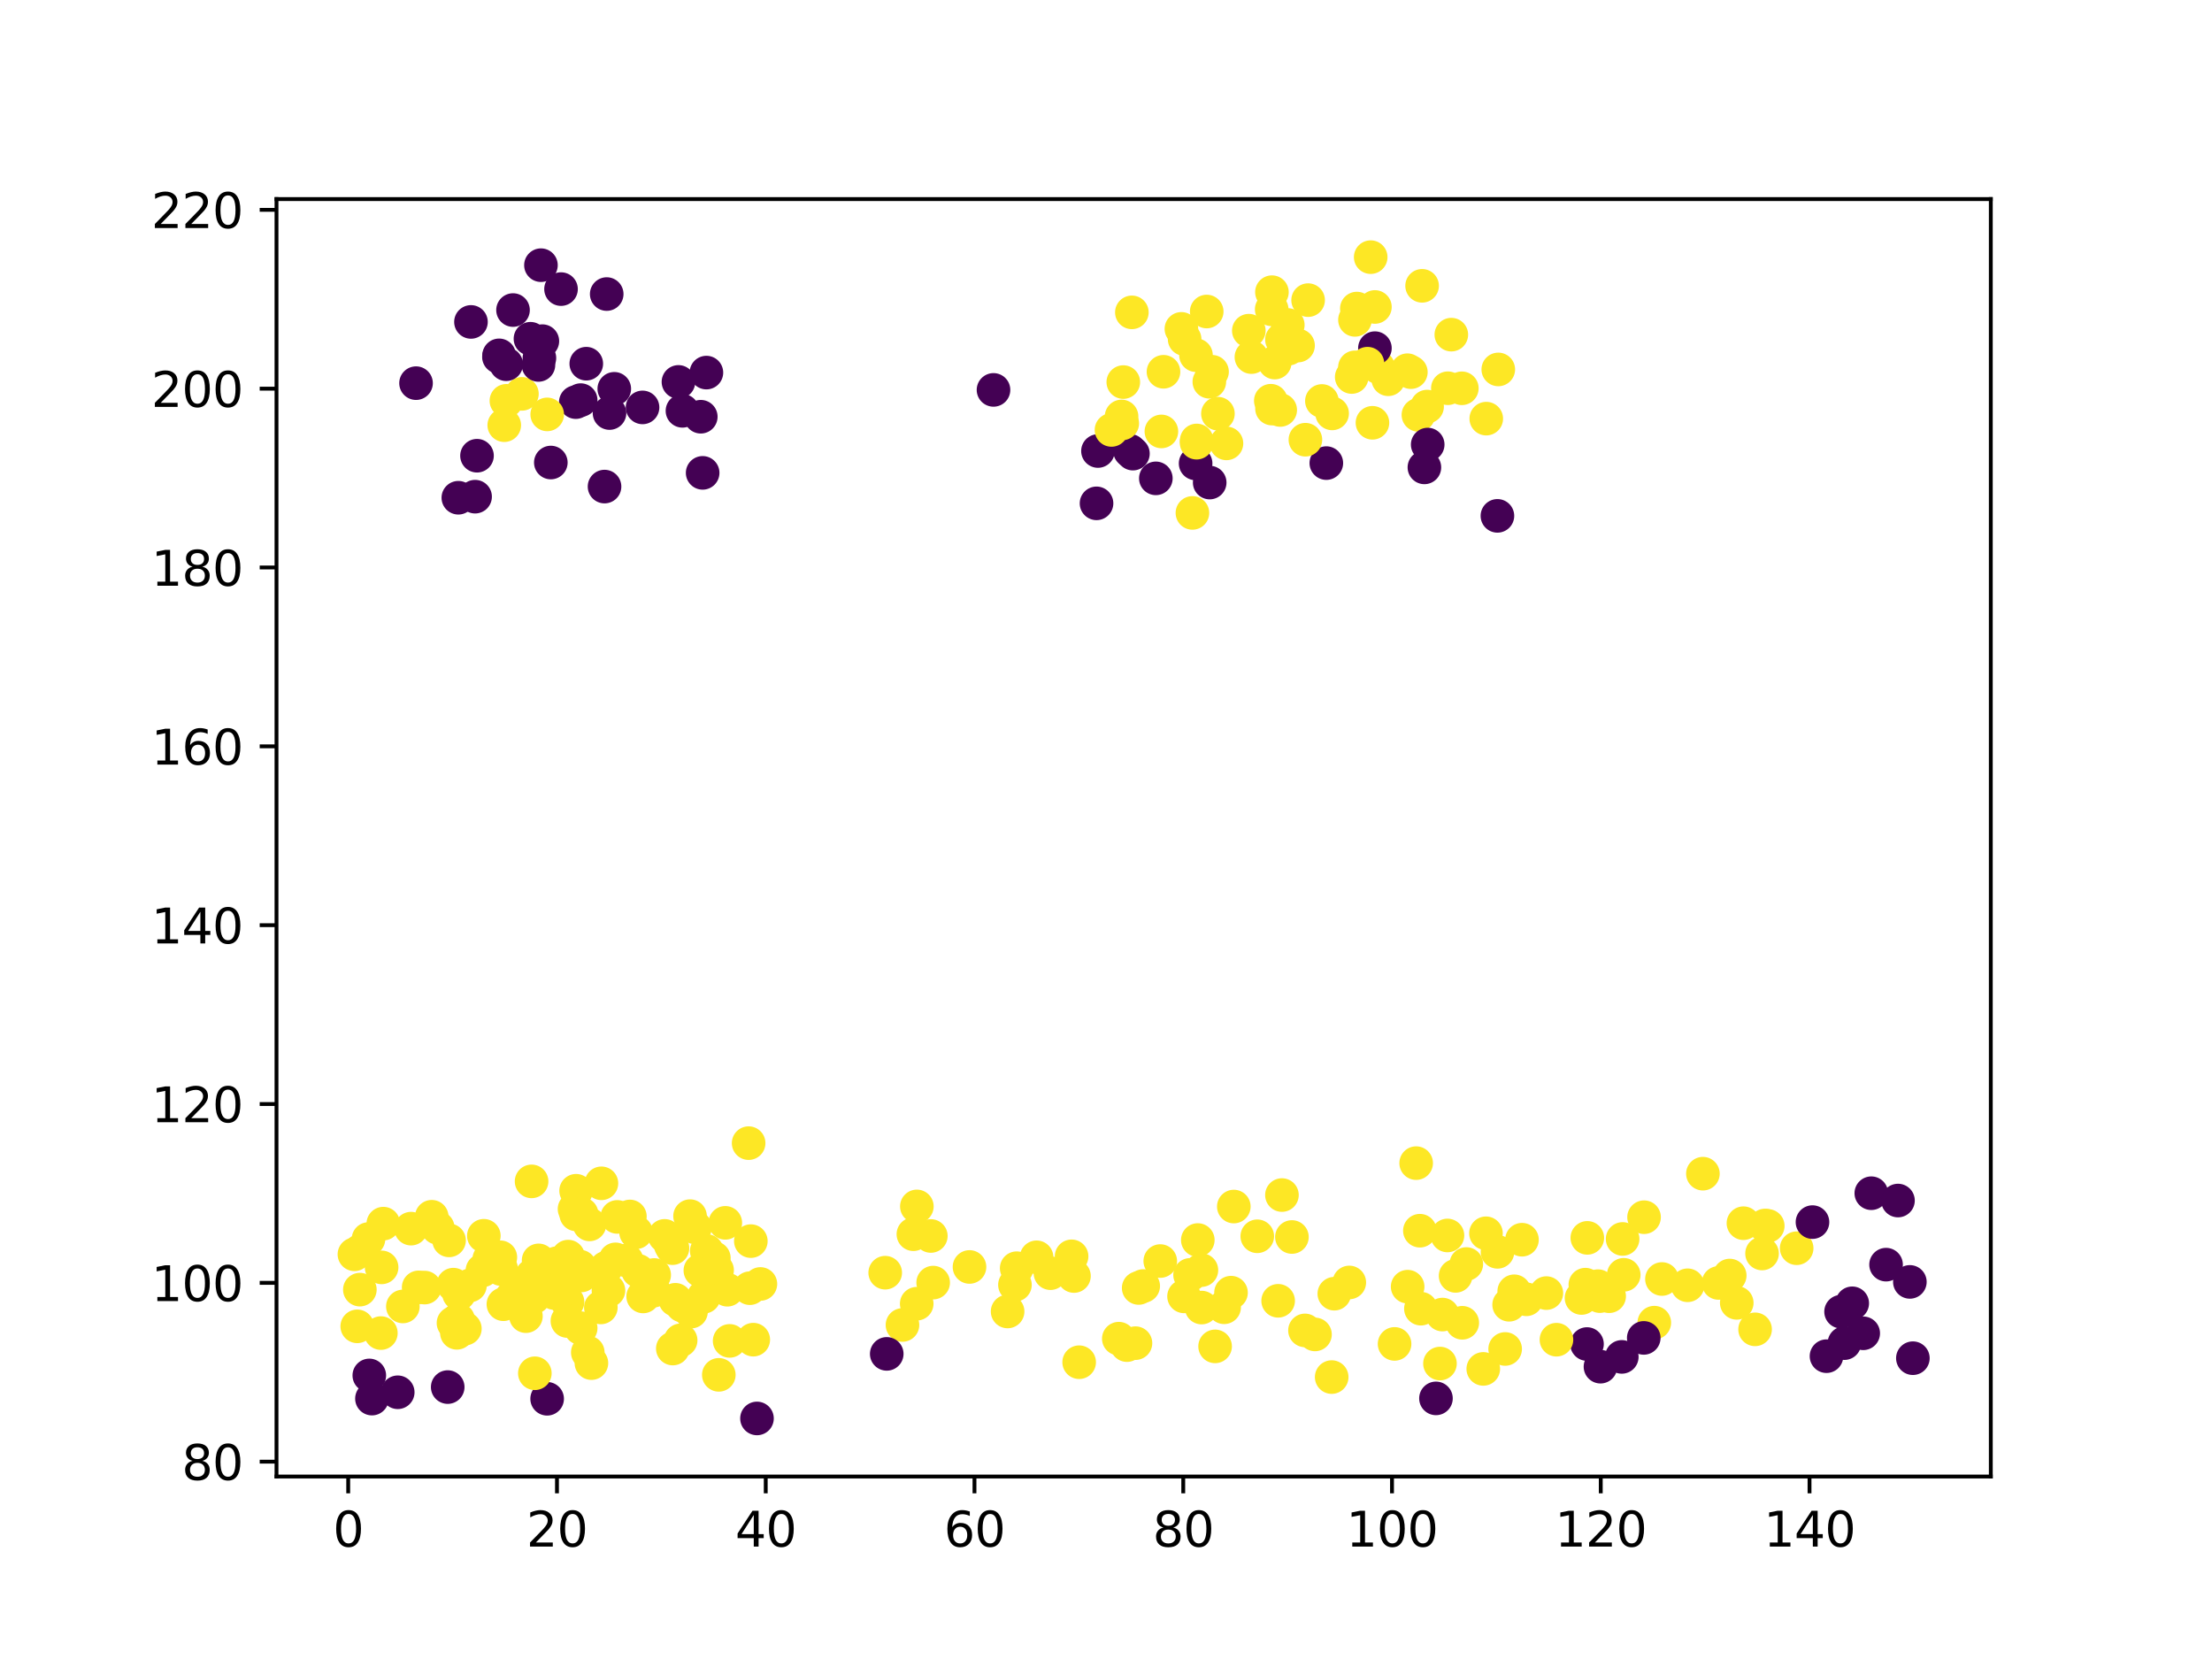 <?xml version="1.0" encoding="utf-8" standalone="no"?>
<!DOCTYPE svg PUBLIC "-//W3C//DTD SVG 1.1//EN"
  "http://www.w3.org/Graphics/SVG/1.1/DTD/svg11.dtd">
<svg xmlns:xlink="http://www.w3.org/1999/xlink" width="460.8pt" height="345.6pt" viewBox="0 0 460.8 345.6" xmlns="http://www.w3.org/2000/svg" version="1.1">
 <defs>
  <style type="text/css">*{stroke-linejoin: round; stroke-linecap: butt}</style>
 </defs>
 <g id="figure_1">
  <g id="patch_1">
   <path d="M 0 345.6 
L 460.8 345.6 
L 460.8 0 
L 0 0 
z
" style="fill: #ffffff"/>
  </g>
  <g id="axes_1">
   <g id="patch_2">
    <path d="M 57.6 307.584 
L 414.72 307.584 
L 414.72 41.472 
L 57.6 41.472 
z
" style="fill: #ffffff"/>
   </g>
   <g id="PathCollection_1">
    <defs>
     <path id="C0_0_dcd0df7d0a" d="M 0 3 
C 0.796 3 1.559 2.684 2.121 2.121 
C 2.684 1.559 3 0.796 3 -0 
C 3 -0.796 2.684 -1.559 2.121 -2.121 
C 1.559 -2.684 0.796 -3 0 -3 
C -0.796 -3 -1.559 -2.684 -2.121 -2.121 
C -2.684 -1.559 -3 -0.796 -3 0 
C -3 0.796 -2.684 1.559 -2.121 2.121 
C -1.559 2.684 -0.796 3 0 3 
z
"/>
    </defs>
    <g clip-path="url(#p29df5c804d)">
     <use xlink:href="#C0_0_dcd0df7d0a" x="114.747" y="96.353" style="fill: #440154; stroke: #440154"/>
    </g>
    <g clip-path="url(#p29df5c804d)">
     <use xlink:href="#C0_0_dcd0df7d0a" x="309.616" y="87.209" style="fill: #fde725; stroke: #fde725"/>
    </g>
    <g clip-path="url(#p29df5c804d)">
     <use xlink:href="#C0_0_dcd0df7d0a" x="116.872" y="60.225" style="fill: #440154; stroke: #440154"/>
    </g>
    <g clip-path="url(#p29df5c804d)">
     <use xlink:href="#C0_0_dcd0df7d0a" x="108.727" y="82.048" style="fill: #fde725; stroke: #fde725"/>
    </g>
    <g clip-path="url(#p29df5c804d)">
     <use xlink:href="#C0_0_dcd0df7d0a" x="99.369" y="94.935" style="fill: #440154; stroke: #440154"/>
    </g>
    <g clip-path="url(#p29df5c804d)">
     <use xlink:href="#C0_0_dcd0df7d0a" x="282.263" y="66.634" style="fill: #fde725; stroke: #fde725"/>
    </g>
    <g clip-path="url(#p29df5c804d)">
     <use xlink:href="#C0_0_dcd0df7d0a" x="236.008" y="94.498" style="fill: #440154; stroke: #440154"/>
    </g>
    <g clip-path="url(#p29df5c804d)">
     <use xlink:href="#C0_0_dcd0df7d0a" x="249.144" y="73.99" style="fill: #fde725; stroke: #fde725"/>
    </g>
    <g clip-path="url(#p29df5c804d)">
     <use xlink:href="#C0_0_dcd0df7d0a" x="228.428" y="104.856" style="fill: #440154; stroke: #440154"/>
    </g>
    <g clip-path="url(#p29df5c804d)">
     <use xlink:href="#C0_0_dcd0df7d0a" x="264.968" y="60.865" style="fill: #fde725; stroke: #fde725"/>
    </g>
    <g clip-path="url(#p29df5c804d)">
     <use xlink:href="#C0_0_dcd0df7d0a" x="296.729" y="97.366" style="fill: #440154; stroke: #440154"/>
    </g>
    <g clip-path="url(#p29df5c804d)">
     <use xlink:href="#C0_0_dcd0df7d0a" x="103.94" y="74.359" style="fill: #440154; stroke: #440154"/>
    </g>
    <g clip-path="url(#p29df5c804d)">
     <use xlink:href="#C0_0_dcd0df7d0a" x="233.643" y="86.754" style="fill: #fde725; stroke: #fde725"/>
    </g>
    <g clip-path="url(#p29df5c804d)">
     <use xlink:href="#C0_0_dcd0df7d0a" x="252.001" y="100.525" style="fill: #440154; stroke: #440154"/>
    </g>
    <g clip-path="url(#p29df5c804d)">
     <use xlink:href="#C0_0_dcd0df7d0a" x="282.249" y="76.528" style="fill: #fde725; stroke: #fde725"/>
    </g>
    <g clip-path="url(#p29df5c804d)">
     <use xlink:href="#C0_0_dcd0df7d0a" x="293.191" y="77.121" style="fill: #fde725; stroke: #fde725"/>
    </g>
    <g clip-path="url(#p29df5c804d)">
     <use xlink:href="#C0_0_dcd0df7d0a" x="260.151" y="68.887" style="fill: #fde725; stroke: #fde725"/>
    </g>
    <g clip-path="url(#p29df5c804d)">
     <use xlink:href="#C0_0_dcd0df7d0a" x="235.393" y="93.924" style="fill: #440154; stroke: #440154"/>
    </g>
    <g clip-path="url(#p29df5c804d)">
     <use xlink:href="#C0_0_dcd0df7d0a" x="105.452" y="75.871" style="fill: #440154; stroke: #440154"/>
    </g>
    <g clip-path="url(#p29df5c804d)">
     <use xlink:href="#C0_0_dcd0df7d0a" x="282.655" y="64.279" style="fill: #fde725; stroke: #fde725"/>
    </g>
    <g clip-path="url(#p29df5c804d)">
     <use xlink:href="#C0_0_dcd0df7d0a" x="277.509" y="86.12" style="fill: #fde725; stroke: #fde725"/>
    </g>
    <g clip-path="url(#p29df5c804d)">
     <use xlink:href="#C0_0_dcd0df7d0a" x="264.981" y="85.112" style="fill: #fde725; stroke: #fde725"/>
    </g>
    <g clip-path="url(#p29df5c804d)">
     <use xlink:href="#C0_0_dcd0df7d0a" x="295.481" y="86.427" style="fill: #fde725; stroke: #fde725"/>
    </g>
    <g clip-path="url(#p29df5c804d)">
     <use xlink:href="#C0_0_dcd0df7d0a" x="297.292" y="84.699" style="fill: #fde725; stroke: #fde725"/>
    </g>
    <g clip-path="url(#p29df5c804d)">
     <use xlink:href="#C0_0_dcd0df7d0a" x="246.108" y="68.509" style="fill: #fde725; stroke: #fde725"/>
    </g>
    <g clip-path="url(#p29df5c804d)">
     <use xlink:href="#C0_0_dcd0df7d0a" x="311.94" y="107.463" style="fill: #440154; stroke: #440154"/>
    </g>
    <g clip-path="url(#p29df5c804d)">
     <use xlink:href="#C0_0_dcd0df7d0a" x="105.046" y="88.573" style="fill: #fde725; stroke: #fde725"/>
    </g>
    <g clip-path="url(#p29df5c804d)">
     <use xlink:href="#C0_0_dcd0df7d0a" x="112.168" y="76.023" style="fill: #440154; stroke: #440154"/>
    </g>
    <g clip-path="url(#p29df5c804d)">
     <use xlink:href="#C0_0_dcd0df7d0a" x="266.693" y="85.404" style="fill: #fde725; stroke: #fde725"/>
    </g>
    <g clip-path="url(#p29df5c804d)">
     <use xlink:href="#C0_0_dcd0df7d0a" x="285.541" y="53.568" style="fill: #fde725; stroke: #fde725"/>
    </g>
    <g clip-path="url(#p29df5c804d)">
     <use xlink:href="#C0_0_dcd0df7d0a" x="264.917" y="64.444" style="fill: #fde725; stroke: #fde725"/>
    </g>
    <g clip-path="url(#p29df5c804d)">
     <use xlink:href="#C0_0_dcd0df7d0a" x="126.974" y="86.043" style="fill: #440154; stroke: #440154"/>
    </g>
    <g clip-path="url(#p29df5c804d)">
     <use xlink:href="#C0_0_dcd0df7d0a" x="147.158" y="77.618" style="fill: #440154; stroke: #440154"/>
    </g>
    <g clip-path="url(#p29df5c804d)">
     <use xlink:href="#C0_0_dcd0df7d0a" x="235.789" y="65.071" style="fill: #fde725; stroke: #fde725"/>
    </g>
    <g clip-path="url(#p29df5c804d)">
     <use xlink:href="#C0_0_dcd0df7d0a" x="119.952" y="83.768" style="fill: #440154; stroke: #440154"/>
    </g>
    <g clip-path="url(#p29df5c804d)">
     <use xlink:href="#C0_0_dcd0df7d0a" x="110.505" y="70.568" style="fill: #440154; stroke: #440154"/>
    </g>
    <g clip-path="url(#p29df5c804d)">
     <use xlink:href="#C0_0_dcd0df7d0a" x="142.169" y="85.584" style="fill: #440154; stroke: #440154"/>
    </g>
    <g clip-path="url(#p29df5c804d)">
     <use xlink:href="#C0_0_dcd0df7d0a" x="251.381" y="64.895" style="fill: #fde725; stroke: #fde725"/>
    </g>
    <g clip-path="url(#p29df5c804d)">
     <use xlink:href="#C0_0_dcd0df7d0a" x="253.715" y="86.179" style="fill: #fde725; stroke: #fde725"/>
    </g>
    <g clip-path="url(#p29df5c804d)">
     <use xlink:href="#C0_0_dcd0df7d0a" x="276.299" y="96.473" style="fill: #440154; stroke: #440154"/>
    </g>
    <g clip-path="url(#p29df5c804d)">
     <use xlink:href="#C0_0_dcd0df7d0a" x="112.689" y="55.242" style="fill: #440154; stroke: #440154"/>
    </g>
    <g clip-path="url(#p29df5c804d)">
     <use xlink:href="#C0_0_dcd0df7d0a" x="302.337" y="69.713" style="fill: #fde725; stroke: #fde725"/>
    </g>
    <g clip-path="url(#p29df5c804d)">
     <use xlink:href="#C0_0_dcd0df7d0a" x="255.495" y="92.367" style="fill: #fde725; stroke: #fde725"/>
    </g>
    <g clip-path="url(#p29df5c804d)">
     <use xlink:href="#C0_0_dcd0df7d0a" x="301.614" y="80.877" style="fill: #fde725; stroke: #fde725"/>
    </g>
    <g clip-path="url(#p29df5c804d)">
     <use xlink:href="#C0_0_dcd0df7d0a" x="264.732" y="83.48" style="fill: #fde725; stroke: #fde725"/>
    </g>
    <g clip-path="url(#p29df5c804d)">
     <use xlink:href="#C0_0_dcd0df7d0a" x="270.409" y="71.985" style="fill: #fde725; stroke: #fde725"/>
    </g>
    <g clip-path="url(#p29df5c804d)">
     <use xlink:href="#C0_0_dcd0df7d0a" x="98.972" y="103.466" style="fill: #440154; stroke: #440154"/>
    </g>
    <g clip-path="url(#p29df5c804d)">
     <use xlink:href="#C0_0_dcd0df7d0a" x="141.335" y="79.558" style="fill: #440154; stroke: #440154"/>
    </g>
    <g clip-path="url(#p29df5c804d)">
     <use xlink:href="#C0_0_dcd0df7d0a" x="86.669" y="79.819" style="fill: #440154; stroke: #440154"/>
    </g>
    <g clip-path="url(#p29df5c804d)">
     <use xlink:href="#C0_0_dcd0df7d0a" x="289.199" y="79.006" style="fill: #fde725; stroke: #fde725"/>
    </g>
    <g clip-path="url(#p29df5c804d)">
     <use xlink:href="#C0_0_dcd0df7d0a" x="103.975" y="74.025" style="fill: #440154; stroke: #440154"/>
    </g>
    <g clip-path="url(#p29df5c804d)">
     <use xlink:href="#C0_0_dcd0df7d0a" x="240.783" y="99.65" style="fill: #440154; stroke: #440154"/>
    </g>
    <g clip-path="url(#p29df5c804d)">
     <use xlink:href="#C0_0_dcd0df7d0a" x="265.553" y="75.527" style="fill: #fde725; stroke: #fde725"/>
    </g>
    <g clip-path="url(#p29df5c804d)">
     <use xlink:href="#C0_0_dcd0df7d0a" x="287.067" y="76.466" style="fill: #fde725; stroke: #fde725"/>
    </g>
    <g clip-path="url(#p29df5c804d)">
     <use xlink:href="#C0_0_dcd0df7d0a" x="286.42" y="72.529" style="fill: #440154; stroke: #440154"/>
    </g>
    <g clip-path="url(#p29df5c804d)">
     <use xlink:href="#C0_0_dcd0df7d0a" x="267.052" y="70.742" style="fill: #fde725; stroke: #fde725"/>
    </g>
    <g clip-path="url(#p29df5c804d)">
     <use xlink:href="#C0_0_dcd0df7d0a" x="260.694" y="74.387" style="fill: #fde725; stroke: #fde725"/>
    </g>
    <g clip-path="url(#p29df5c804d)">
     <use xlink:href="#C0_0_dcd0df7d0a" x="105.491" y="83.493" style="fill: #fde725; stroke: #fde725"/>
    </g>
    <g clip-path="url(#p29df5c804d)">
     <use xlink:href="#C0_0_dcd0df7d0a" x="145.985" y="86.813" style="fill: #440154; stroke: #440154"/>
    </g>
    <g clip-path="url(#p29df5c804d)">
     <use xlink:href="#C0_0_dcd0df7d0a" x="268.39" y="72.642" style="fill: #fde725; stroke: #fde725"/>
    </g>
    <g clip-path="url(#p29df5c804d)">
     <use xlink:href="#C0_0_dcd0df7d0a" x="206.966" y="81.224" style="fill: #440154; stroke: #440154"/>
    </g>
    <g clip-path="url(#p29df5c804d)">
     <use xlink:href="#C0_0_dcd0df7d0a" x="133.853" y="84.871" style="fill: #440154; stroke: #440154"/>
    </g>
    <g clip-path="url(#p29df5c804d)">
     <use xlink:href="#C0_0_dcd0df7d0a" x="312.12" y="76.959" style="fill: #fde725; stroke: #fde725"/>
    </g>
    <g clip-path="url(#p29df5c804d)">
     <use xlink:href="#C0_0_dcd0df7d0a" x="246.776" y="70.64" style="fill: #fde725; stroke: #fde725"/>
    </g>
    <g clip-path="url(#p29df5c804d)">
     <use xlink:href="#C0_0_dcd0df7d0a" x="233.788" y="88.207" style="fill: #fde725; stroke: #fde725"/>
    </g>
    <g clip-path="url(#p29df5c804d)">
     <use xlink:href="#C0_0_dcd0df7d0a" x="249.068" y="96.539" style="fill: #440154; stroke: #440154"/>
    </g>
    <g clip-path="url(#p29df5c804d)">
     <use xlink:href="#C0_0_dcd0df7d0a" x="249.269" y="92.221" style="fill: #fde725; stroke: #fde725"/>
    </g>
    <g clip-path="url(#p29df5c804d)">
     <use xlink:href="#C0_0_dcd0df7d0a" x="286.419" y="63.948" style="fill: #fde725; stroke: #fde725"/>
    </g>
    <g clip-path="url(#p29df5c804d)">
     <use xlink:href="#C0_0_dcd0df7d0a" x="127.966" y="80.996" style="fill: #440154; stroke: #440154"/>
    </g>
    <g clip-path="url(#p29df5c804d)">
     <use xlink:href="#C0_0_dcd0df7d0a" x="251.927" y="79.528" style="fill: #fde725; stroke: #fde725"/>
    </g>
    <g clip-path="url(#p29df5c804d)">
     <use xlink:href="#C0_0_dcd0df7d0a" x="284.871" y="75.761" style="fill: #fde725; stroke: #fde725"/>
    </g>
    <g clip-path="url(#p29df5c804d)">
     <use xlink:href="#C0_0_dcd0df7d0a" x="275.376" y="83.531" style="fill: #fde725; stroke: #fde725"/>
    </g>
    <g clip-path="url(#p29df5c804d)">
     <use xlink:href="#C0_0_dcd0df7d0a" x="241.94" y="89.876" style="fill: #fde725; stroke: #fde725"/>
    </g>
    <g clip-path="url(#p29df5c804d)">
     <use xlink:href="#C0_0_dcd0df7d0a" x="98.111" y="67.064" style="fill: #440154; stroke: #440154"/>
    </g>
    <g clip-path="url(#p29df5c804d)">
     <use xlink:href="#C0_0_dcd0df7d0a" x="120.964" y="83.351" style="fill: #440154; stroke: #440154"/>
    </g>
    <g clip-path="url(#p29df5c804d)">
     <use xlink:href="#C0_0_dcd0df7d0a" x="285.909" y="88.076" style="fill: #fde725; stroke: #fde725"/>
    </g>
    <g clip-path="url(#p29df5c804d)">
     <use xlink:href="#C0_0_dcd0df7d0a" x="126.389" y="61.258" style="fill: #440154; stroke: #440154"/>
    </g>
    <g clip-path="url(#p29df5c804d)">
     <use xlink:href="#C0_0_dcd0df7d0a" x="106.872" y="64.589" style="fill: #440154; stroke: #440154"/>
    </g>
    <g clip-path="url(#p29df5c804d)">
     <use xlink:href="#C0_0_dcd0df7d0a" x="113.995" y="86.326" style="fill: #fde725; stroke: #fde725"/>
    </g>
    <g clip-path="url(#p29df5c804d)">
     <use xlink:href="#C0_0_dcd0df7d0a" x="296.25" y="59.54" style="fill: #fde725; stroke: #fde725"/>
    </g>
    <g clip-path="url(#p29df5c804d)">
     <use xlink:href="#C0_0_dcd0df7d0a" x="112.984" y="71.067" style="fill: #440154; stroke: #440154"/>
    </g>
    <g clip-path="url(#p29df5c804d)">
     <use xlink:href="#C0_0_dcd0df7d0a" x="95.481" y="103.69" style="fill: #440154; stroke: #440154"/>
    </g>
    <g clip-path="url(#p29df5c804d)">
     <use xlink:href="#C0_0_dcd0df7d0a" x="146.375" y="98.506" style="fill: #440154; stroke: #440154"/>
    </g>
    <g clip-path="url(#p29df5c804d)">
     <use xlink:href="#C0_0_dcd0df7d0a" x="249.295" y="91.758" style="fill: #fde725; stroke: #fde725"/>
    </g>
    <g clip-path="url(#p29df5c804d)">
     <use xlink:href="#C0_0_dcd0df7d0a" x="125.936" y="101.363" style="fill: #440154; stroke: #440154"/>
    </g>
    <g clip-path="url(#p29df5c804d)">
     <use xlink:href="#C0_0_dcd0df7d0a" x="272.503" y="62.522" style="fill: #fde725; stroke: #fde725"/>
    </g>
    <g clip-path="url(#p29df5c804d)">
     <use xlink:href="#C0_0_dcd0df7d0a" x="228.727" y="93.953" style="fill: #440154; stroke: #440154"/>
    </g>
    <g clip-path="url(#p29df5c804d)">
     <use xlink:href="#C0_0_dcd0df7d0a" x="242.375" y="77.446" style="fill: #fde725; stroke: #fde725"/>
    </g>
    <g clip-path="url(#p29df5c804d)">
     <use xlink:href="#C0_0_dcd0df7d0a" x="304.526" y="80.888" style="fill: #fde725; stroke: #fde725"/>
    </g>
    <g clip-path="url(#p29df5c804d)">
     <use xlink:href="#C0_0_dcd0df7d0a" x="122.135" y="75.764" style="fill: #440154; stroke: #440154"/>
    </g>
    <g clip-path="url(#p29df5c804d)">
     <use xlink:href="#C0_0_dcd0df7d0a" x="297.417" y="92.61" style="fill: #440154; stroke: #440154"/>
    </g>
    <g clip-path="url(#p29df5c804d)">
     <use xlink:href="#C0_0_dcd0df7d0a" x="231.543" y="89.565" style="fill: #fde725; stroke: #fde725"/>
    </g>
    <g clip-path="url(#p29df5c804d)">
     <use xlink:href="#C0_0_dcd0df7d0a" x="234.004" y="79.594" style="fill: #fde725; stroke: #fde725"/>
    </g>
    <g clip-path="url(#p29df5c804d)">
     <use xlink:href="#C0_0_dcd0df7d0a" x="268.271" y="67.699" style="fill: #fde725; stroke: #fde725"/>
    </g>
    <g clip-path="url(#p29df5c804d)">
     <use xlink:href="#C0_0_dcd0df7d0a" x="252.492" y="77.443" style="fill: #fde725; stroke: #fde725"/>
    </g>
    <g clip-path="url(#p29df5c804d)">
     <use xlink:href="#C0_0_dcd0df7d0a" x="293.908" y="77.524" style="fill: #fde725; stroke: #fde725"/>
    </g>
    <g clip-path="url(#p29df5c804d)">
     <use xlink:href="#C0_0_dcd0df7d0a" x="248.404" y="106.851" style="fill: #fde725; stroke: #fde725"/>
    </g>
    <g clip-path="url(#p29df5c804d)">
     <use xlink:href="#C0_0_dcd0df7d0a" x="281.588" y="78.537" style="fill: #fde725; stroke: #fde725"/>
    </g>
    <g clip-path="url(#p29df5c804d)">
     <use xlink:href="#C0_0_dcd0df7d0a" x="112.37" y="74.583" style="fill: #440154; stroke: #440154"/>
    </g>
    <g clip-path="url(#p29df5c804d)">
     <use xlink:href="#C0_0_dcd0df7d0a" x="271.939" y="91.599" style="fill: #fde725; stroke: #fde725"/>
    </g>
    <g clip-path="url(#p29df5c804d)">
     <use xlink:href="#C0_0_dcd0df7d0a" x="330.601" y="279.987" style="fill: #440154; stroke: #440154"/>
    </g>
    <g clip-path="url(#p29df5c804d)">
     <use xlink:href="#C0_0_dcd0df7d0a" x="315.441" y="268.997" style="fill: #fde725; stroke: #fde725"/>
    </g>
    <g clip-path="url(#p29df5c804d)">
     <use xlink:href="#C0_0_dcd0df7d0a" x="190.968" y="271.591" style="fill: #fde725; stroke: #fde725"/>
    </g>
    <g clip-path="url(#p29df5c804d)">
     <use xlink:href="#C0_0_dcd0df7d0a" x="184.405" y="265.125" style="fill: #fde725; stroke: #fde725"/>
    </g>
    <g clip-path="url(#p29df5c804d)">
     <use xlink:href="#C0_0_dcd0df7d0a" x="337.848" y="282.666" style="fill: #440154; stroke: #440154"/>
    </g>
    <g clip-path="url(#p29df5c804d)">
     <use xlink:href="#C0_0_dcd0df7d0a" x="269.13" y="257.689" style="fill: #fde725; stroke: #fde725"/>
    </g>
    <g clip-path="url(#p29df5c804d)">
     <use xlink:href="#C0_0_dcd0df7d0a" x="324.237" y="279.085" style="fill: #fde725; stroke: #fde725"/>
    </g>
    <g clip-path="url(#p29df5c804d)">
     <use xlink:href="#C0_0_dcd0df7d0a" x="209.903" y="273.205" style="fill: #fde725; stroke: #fde725"/>
    </g>
    <g clip-path="url(#p29df5c804d)">
     <use xlink:href="#C0_0_dcd0df7d0a" x="380.493" y="282.518" style="fill: #440154; stroke: #440154"/>
    </g>
    <g clip-path="url(#p29df5c804d)">
     <use xlink:href="#C0_0_dcd0df7d0a" x="190.998" y="251.317" style="fill: #fde725; stroke: #fde725"/>
    </g>
    <g clip-path="url(#p29df5c804d)">
     <use xlink:href="#C0_0_dcd0df7d0a" x="361.796" y="271.409" style="fill: #fde725; stroke: #fde725"/>
    </g>
    <g clip-path="url(#p29df5c804d)">
     <use xlink:href="#C0_0_dcd0df7d0a" x="223.729" y="265.819" style="fill: #fde725; stroke: #fde725"/>
    </g>
    <g clip-path="url(#p29df5c804d)">
     <use xlink:href="#C0_0_dcd0df7d0a" x="277.964" y="269.5" style="fill: #fde725; stroke: #fde725"/>
    </g>
    <g clip-path="url(#p29df5c804d)">
     <use xlink:href="#C0_0_dcd0df7d0a" x="338.252" y="265.567" style="fill: #fde725; stroke: #fde725"/>
    </g>
    <g clip-path="url(#p29df5c804d)">
     <use xlink:href="#C0_0_dcd0df7d0a" x="329.458" y="270.395" style="fill: #fde725; stroke: #fde725"/>
    </g>
    <g clip-path="url(#p29df5c804d)">
     <use xlink:href="#C0_0_dcd0df7d0a" x="317.972" y="270.667" style="fill: #fde725; stroke: #fde725"/>
    </g>
    <g clip-path="url(#p29df5c804d)">
     <use xlink:href="#C0_0_dcd0df7d0a" x="308.993" y="285.166" style="fill: #fde725; stroke: #fde725"/>
    </g>
    <g clip-path="url(#p29df5c804d)">
     <use xlink:href="#C0_0_dcd0df7d0a" x="250.316" y="272.388" style="fill: #fde725; stroke: #fde725"/>
    </g>
    <g clip-path="url(#p29df5c804d)">
     <use xlink:href="#C0_0_dcd0df7d0a" x="314.379" y="271.806" style="fill: #fde725; stroke: #fde725"/>
    </g>
    <g clip-path="url(#p29df5c804d)">
     <use xlink:href="#C0_0_dcd0df7d0a" x="365.617" y="276.925" style="fill: #fde725; stroke: #fde725"/>
    </g>
    <g clip-path="url(#p29df5c804d)">
     <use xlink:href="#C0_0_dcd0df7d0a" x="255.009" y="272.329" style="fill: #fde725; stroke: #fde725"/>
    </g>
    <g clip-path="url(#p29df5c804d)">
     <use xlink:href="#C0_0_dcd0df7d0a" x="295.787" y="256.378" style="fill: #fde725; stroke: #fde725"/>
    </g>
    <g clip-path="url(#p29df5c804d)">
     <use xlink:href="#C0_0_dcd0df7d0a" x="253.128" y="280.474" style="fill: #fde725; stroke: #fde725"/>
    </g>
    <g clip-path="url(#p29df5c804d)">
     <use xlink:href="#C0_0_dcd0df7d0a" x="224.809" y="283.774" style="fill: #fde725; stroke: #fde725"/>
    </g>
    <g clip-path="url(#p29df5c804d)">
     <use xlink:href="#C0_0_dcd0df7d0a" x="398.487" y="282.937" style="fill: #440154; stroke: #440154"/>
    </g>
    <g clip-path="url(#p29df5c804d)">
     <use xlink:href="#C0_0_dcd0df7d0a" x="211.795" y="264.19" style="fill: #fde725; stroke: #fde725"/>
    </g>
    <g clip-path="url(#p29df5c804d)">
     <use xlink:href="#C0_0_dcd0df7d0a" x="299.138" y="291.309" style="fill: #440154; stroke: #440154"/>
    </g>
    <g clip-path="url(#p29df5c804d)">
     <use xlink:href="#C0_0_dcd0df7d0a" x="305.459" y="263.318" style="fill: #fde725; stroke: #fde725"/>
    </g>
    <g clip-path="url(#p29df5c804d)">
     <use xlink:href="#C0_0_dcd0df7d0a" x="234.766" y="280.213" style="fill: #fde725; stroke: #fde725"/>
    </g>
    <g clip-path="url(#p29df5c804d)">
     <use xlink:href="#C0_0_dcd0df7d0a" x="271.852" y="277.148" style="fill: #fde725; stroke: #fde725"/>
    </g>
    <g clip-path="url(#p29df5c804d)">
     <use xlink:href="#C0_0_dcd0df7d0a" x="311.956" y="260.78" style="fill: #fde725; stroke: #fde725"/>
    </g>
    <g clip-path="url(#p29df5c804d)">
     <use xlink:href="#C0_0_dcd0df7d0a" x="397.86" y="267.044" style="fill: #440154; stroke: #440154"/>
    </g>
    <g clip-path="url(#p29df5c804d)">
     <use xlink:href="#C0_0_dcd0df7d0a" x="241.703" y="262.699" style="fill: #fde725; stroke: #fde725"/>
    </g>
    <g clip-path="url(#p29df5c804d)">
     <use xlink:href="#C0_0_dcd0df7d0a" x="247.913" y="265.582" style="fill: #fde725; stroke: #fde725"/>
    </g>
    <g clip-path="url(#p29df5c804d)">
     <use xlink:href="#C0_0_dcd0df7d0a" x="211.432" y="267.656" style="fill: #fde725; stroke: #fde725"/>
    </g>
    <g clip-path="url(#p29df5c804d)">
     <use xlink:href="#C0_0_dcd0df7d0a" x="238.153" y="267.905" style="fill: #fde725; stroke: #fde725"/>
    </g>
    <g clip-path="url(#p29df5c804d)">
     <use xlink:href="#C0_0_dcd0df7d0a" x="309.555" y="256.913" style="fill: #fde725; stroke: #fde725"/>
    </g>
    <g clip-path="url(#p29df5c804d)">
     <use xlink:href="#C0_0_dcd0df7d0a" x="384.224" y="279.8" style="fill: #440154; stroke: #440154"/>
    </g>
    <g clip-path="url(#p29df5c804d)">
     <use xlink:href="#C0_0_dcd0df7d0a" x="360.332" y="265.718" style="fill: #fde725; stroke: #fde725"/>
    </g>
    <g clip-path="url(#p29df5c804d)">
     <use xlink:href="#C0_0_dcd0df7d0a" x="304.617" y="275.559" style="fill: #fde725; stroke: #fde725"/>
    </g>
    <g clip-path="url(#p29df5c804d)">
     <use xlink:href="#C0_0_dcd0df7d0a" x="215.941" y="261.916" style="fill: #fde725; stroke: #fde725"/>
    </g>
    <g clip-path="url(#p29df5c804d)">
     <use xlink:href="#C0_0_dcd0df7d0a" x="188.002" y="276.016" style="fill: #fde725; stroke: #fde725"/>
    </g>
    <g clip-path="url(#p29df5c804d)">
     <use xlink:href="#C0_0_dcd0df7d0a" x="237.209" y="268.307" style="fill: #fde725; stroke: #fde725"/>
    </g>
    <g clip-path="url(#p29df5c804d)">
     <use xlink:href="#C0_0_dcd0df7d0a" x="190.275" y="257.111" style="fill: #fde725; stroke: #fde725"/>
    </g>
    <g clip-path="url(#p29df5c804d)">
     <use xlink:href="#C0_0_dcd0df7d0a" x="363.19" y="254.814" style="fill: #fde725; stroke: #fde725"/>
    </g>
    <g clip-path="url(#p29df5c804d)">
     <use xlink:href="#C0_0_dcd0df7d0a" x="358.001" y="267.262" style="fill: #fde725; stroke: #fde725"/>
    </g>
    <g clip-path="url(#p29df5c804d)">
     <use xlink:href="#C0_0_dcd0df7d0a" x="344.621" y="275.534" style="fill: #fde725; stroke: #fde725"/>
    </g>
    <g clip-path="url(#p29df5c804d)">
     <use xlink:href="#C0_0_dcd0df7d0a" x="290.514" y="279.961" style="fill: #fde725; stroke: #fde725"/>
    </g>
    <g clip-path="url(#p29df5c804d)">
     <use xlink:href="#C0_0_dcd0df7d0a" x="342.488" y="253.566" style="fill: #fde725; stroke: #fde725"/>
    </g>
    <g clip-path="url(#p29df5c804d)">
     <use xlink:href="#C0_0_dcd0df7d0a" x="296.001" y="272.622" style="fill: #fde725; stroke: #fde725"/>
    </g>
    <g clip-path="url(#p29df5c804d)">
     <use xlink:href="#C0_0_dcd0df7d0a" x="303.225" y="265.788" style="fill: #fde725; stroke: #fde725"/>
    </g>
    <g clip-path="url(#p29df5c804d)">
     <use xlink:href="#C0_0_dcd0df7d0a" x="299.972" y="284.053" style="fill: #fde725; stroke: #fde725"/>
    </g>
    <g clip-path="url(#p29df5c804d)">
     <use xlink:href="#C0_0_dcd0df7d0a" x="367.693" y="255.295" style="fill: #fde725; stroke: #fde725"/>
    </g>
    <g clip-path="url(#p29df5c804d)">
     <use xlink:href="#C0_0_dcd0df7d0a" x="201.964" y="263.93" style="fill: #fde725; stroke: #fde725"/>
    </g>
    <g clip-path="url(#p29df5c804d)">
     <use xlink:href="#C0_0_dcd0df7d0a" x="351.556" y="267.747" style="fill: #fde725; stroke: #fde725"/>
    </g>
    <g clip-path="url(#p29df5c804d)">
     <use xlink:href="#C0_0_dcd0df7d0a" x="273.936" y="277.987" style="fill: #fde725; stroke: #fde725"/>
    </g>
    <g clip-path="url(#p29df5c804d)">
     <use xlink:href="#C0_0_dcd0df7d0a" x="250.276" y="264.588" style="fill: #fde725; stroke: #fde725"/>
    </g>
    <g clip-path="url(#p29df5c804d)">
     <use xlink:href="#C0_0_dcd0df7d0a" x="385.854" y="271.501" style="fill: #440154; stroke: #440154"/>
    </g>
    <g clip-path="url(#p29df5c804d)">
     <use xlink:href="#C0_0_dcd0df7d0a" x="354.747" y="244.5" style="fill: #fde725; stroke: #fde725"/>
    </g>
    <g clip-path="url(#p29df5c804d)">
     <use xlink:href="#C0_0_dcd0df7d0a" x="300.489" y="273.847" style="fill: #fde725; stroke: #fde725"/>
    </g>
    <g clip-path="url(#p29df5c804d)">
     <use xlink:href="#C0_0_dcd0df7d0a" x="249.525" y="258.321" style="fill: #fde725; stroke: #fde725"/>
    </g>
    <g clip-path="url(#p29df5c804d)">
     <use xlink:href="#C0_0_dcd0df7d0a" x="256.444" y="269.285" style="fill: #fde725; stroke: #fde725"/>
    </g>
    <g clip-path="url(#p29df5c804d)">
     <use xlink:href="#C0_0_dcd0df7d0a" x="367.067" y="261.125" style="fill: #fde725; stroke: #fde725"/>
    </g>
    <g clip-path="url(#p29df5c804d)">
     <use xlink:href="#C0_0_dcd0df7d0a" x="395.385" y="250.095" style="fill: #440154; stroke: #440154"/>
    </g>
    <g clip-path="url(#p29df5c804d)">
     <use xlink:href="#C0_0_dcd0df7d0a" x="281.083" y="267.16" style="fill: #fde725; stroke: #fde725"/>
    </g>
    <g clip-path="url(#p29df5c804d)">
     <use xlink:href="#C0_0_dcd0df7d0a" x="266.26" y="270.979" style="fill: #fde725; stroke: #fde725"/>
    </g>
    <g clip-path="url(#p29df5c804d)">
     <use xlink:href="#C0_0_dcd0df7d0a" x="218.827" y="265.225" style="fill: #fde725; stroke: #fde725"/>
    </g>
    <g clip-path="url(#p29df5c804d)">
     <use xlink:href="#C0_0_dcd0df7d0a" x="313.551" y="281.015" style="fill: #fde725; stroke: #fde725"/>
    </g>
    <g clip-path="url(#p29df5c804d)">
     <use xlink:href="#C0_0_dcd0df7d0a" x="346.215" y="266.44" style="fill: #fde725; stroke: #fde725"/>
    </g>
    <g clip-path="url(#p29df5c804d)">
     <use xlink:href="#C0_0_dcd0df7d0a" x="374.278" y="260.029" style="fill: #fde725; stroke: #fde725"/>
    </g>
    <g clip-path="url(#p29df5c804d)">
     <use xlink:href="#C0_0_dcd0df7d0a" x="223.232" y="261.715" style="fill: #fde725; stroke: #fde725"/>
    </g>
    <g clip-path="url(#p29df5c804d)">
     <use xlink:href="#C0_0_dcd0df7d0a" x="333.408" y="284.706" style="fill: #440154; stroke: #440154"/>
    </g>
    <g clip-path="url(#p29df5c804d)">
     <use xlink:href="#C0_0_dcd0df7d0a" x="377.573" y="254.586" style="fill: #440154; stroke: #440154"/>
    </g>
    <g clip-path="url(#p29df5c804d)">
     <use xlink:href="#C0_0_dcd0df7d0a" x="388.143" y="277.748" style="fill: #440154; stroke: #440154"/>
    </g>
    <g clip-path="url(#p29df5c804d)">
     <use xlink:href="#C0_0_dcd0df7d0a" x="277.414" y="286.87" style="fill: #fde725; stroke: #fde725"/>
    </g>
    <g clip-path="url(#p29df5c804d)">
     <use xlink:href="#C0_0_dcd0df7d0a" x="342.424" y="278.709" style="fill: #440154; stroke: #440154"/>
    </g>
    <g clip-path="url(#p29df5c804d)">
     <use xlink:href="#C0_0_dcd0df7d0a" x="383.529" y="273.246" style="fill: #440154; stroke: #440154"/>
    </g>
    <g clip-path="url(#p29df5c804d)">
     <use xlink:href="#C0_0_dcd0df7d0a" x="184.724" y="282.038" style="fill: #440154; stroke: #440154"/>
    </g>
    <g clip-path="url(#p29df5c804d)">
     <use xlink:href="#C0_0_dcd0df7d0a" x="295.013" y="242.3" style="fill: #fde725; stroke: #fde725"/>
    </g>
    <g clip-path="url(#p29df5c804d)">
     <use xlink:href="#C0_0_dcd0df7d0a" x="193.909" y="257.477" style="fill: #fde725; stroke: #fde725"/>
    </g>
    <g clip-path="url(#p29df5c804d)">
     <use xlink:href="#C0_0_dcd0df7d0a" x="389.828" y="248.569" style="fill: #440154; stroke: #440154"/>
    </g>
    <g clip-path="url(#p29df5c804d)">
     <use xlink:href="#C0_0_dcd0df7d0a" x="330.668" y="257.869" style="fill: #fde725; stroke: #fde725"/>
    </g>
    <g clip-path="url(#p29df5c804d)">
     <use xlink:href="#C0_0_dcd0df7d0a" x="261.913" y="257.54" style="fill: #fde725; stroke: #fde725"/>
    </g>
    <g clip-path="url(#p29df5c804d)">
     <use xlink:href="#C0_0_dcd0df7d0a" x="257.027" y="251.345" style="fill: #fde725; stroke: #fde725"/>
    </g>
    <g clip-path="url(#p29df5c804d)">
     <use xlink:href="#C0_0_dcd0df7d0a" x="333.276" y="270.007" style="fill: #fde725; stroke: #fde725"/>
    </g>
    <g clip-path="url(#p29df5c804d)">
     <use xlink:href="#C0_0_dcd0df7d0a" x="267.051" y="248.95" style="fill: #fde725; stroke: #fde725"/>
    </g>
    <g clip-path="url(#p29df5c804d)">
     <use xlink:href="#C0_0_dcd0df7d0a" x="233.069" y="278.867" style="fill: #fde725; stroke: #fde725"/>
    </g>
    <g clip-path="url(#p29df5c804d)">
     <use xlink:href="#C0_0_dcd0df7d0a" x="194.396" y="267.189" style="fill: #fde725; stroke: #fde725"/>
    </g>
    <g clip-path="url(#p29df5c804d)">
     <use xlink:href="#C0_0_dcd0df7d0a" x="293.236" y="268.038" style="fill: #fde725; stroke: #fde725"/>
    </g>
    <g clip-path="url(#p29df5c804d)">
     <use xlink:href="#C0_0_dcd0df7d0a" x="332.895" y="267.931" style="fill: #fde725; stroke: #fde725"/>
    </g>
    <g clip-path="url(#p29df5c804d)">
     <use xlink:href="#C0_0_dcd0df7d0a" x="330.255" y="267.616" style="fill: #fde725; stroke: #fde725"/>
    </g>
    <g clip-path="url(#p29df5c804d)">
     <use xlink:href="#C0_0_dcd0df7d0a" x="335.217" y="270.026" style="fill: #fde725; stroke: #fde725"/>
    </g>
    <g clip-path="url(#p29df5c804d)">
     <use xlink:href="#C0_0_dcd0df7d0a" x="236.538" y="279.806" style="fill: #fde725; stroke: #fde725"/>
    </g>
    <g clip-path="url(#p29df5c804d)">
     <use xlink:href="#C0_0_dcd0df7d0a" x="338.019" y="258.095" style="fill: #fde725; stroke: #fde725"/>
    </g>
    <g clip-path="url(#p29df5c804d)">
     <use xlink:href="#C0_0_dcd0df7d0a" x="317.056" y="258.254" style="fill: #fde725; stroke: #fde725"/>
    </g>
    <g clip-path="url(#p29df5c804d)">
     <use xlink:href="#C0_0_dcd0df7d0a" x="368.256" y="255.378" style="fill: #fde725; stroke: #fde725"/>
    </g>
    <g clip-path="url(#p29df5c804d)">
     <use xlink:href="#C0_0_dcd0df7d0a" x="246.658" y="270.06" style="fill: #fde725; stroke: #fde725"/>
    </g>
    <g clip-path="url(#p29df5c804d)">
     <use xlink:href="#C0_0_dcd0df7d0a" x="301.533" y="257.371" style="fill: #fde725; stroke: #fde725"/>
    </g>
    <g clip-path="url(#p29df5c804d)">
     <use xlink:href="#C0_0_dcd0df7d0a" x="322.136" y="269.375" style="fill: #fde725; stroke: #fde725"/>
    </g>
    <g clip-path="url(#p29df5c804d)">
     <use xlink:href="#C0_0_dcd0df7d0a" x="392.902" y="263.45" style="fill: #440154; stroke: #440154"/>
    </g>
    <g clip-path="url(#p29df5c804d)">
     <use xlink:href="#C0_0_dcd0df7d0a" x="140.088" y="260.013" style="fill: #fde725; stroke: #fde725"/>
    </g>
    <g clip-path="url(#p29df5c804d)">
     <use xlink:href="#C0_0_dcd0df7d0a" x="141.793" y="279.213" style="fill: #fde725; stroke: #fde725"/>
    </g>
    <g clip-path="url(#p29df5c804d)">
     <use xlink:href="#C0_0_dcd0df7d0a" x="101.927" y="262.278" style="fill: #fde725; stroke: #fde725"/>
    </g>
    <g clip-path="url(#p29df5c804d)">
     <use xlink:href="#C0_0_dcd0df7d0a" x="76.933" y="286.528" style="fill: #440154; stroke: #440154"/>
    </g>
    <g clip-path="url(#p29df5c804d)">
     <use xlink:href="#C0_0_dcd0df7d0a" x="138.462" y="257.457" style="fill: #fde725; stroke: #fde725"/>
    </g>
    <g clip-path="url(#p29df5c804d)">
     <use xlink:href="#C0_0_dcd0df7d0a" x="104.867" y="271.696" style="fill: #fde725; stroke: #fde725"/>
    </g>
    <g clip-path="url(#p29df5c804d)">
     <use xlink:href="#C0_0_dcd0df7d0a" x="125.169" y="272.36" style="fill: #fde725; stroke: #fde725"/>
    </g>
    <g clip-path="url(#p29df5c804d)">
     <use xlink:href="#C0_0_dcd0df7d0a" x="104.415" y="264.382" style="fill: #fde725; stroke: #fde725"/>
    </g>
    <g clip-path="url(#p29df5c804d)">
     <use xlink:href="#C0_0_dcd0df7d0a" x="120.966" y="276.679" style="fill: #fde725; stroke: #fde725"/>
    </g>
    <g clip-path="url(#p29df5c804d)">
     <use xlink:href="#C0_0_dcd0df7d0a" x="156.919" y="279.075" style="fill: #fde725; stroke: #fde725"/>
    </g>
    <g clip-path="url(#p29df5c804d)">
     <use xlink:href="#C0_0_dcd0df7d0a" x="155.954" y="238.137" style="fill: #fde725; stroke: #fde725"/>
    </g>
    <g clip-path="url(#p29df5c804d)">
     <use xlink:href="#C0_0_dcd0df7d0a" x="149.386" y="264.597" style="fill: #fde725; stroke: #fde725"/>
    </g>
    <g clip-path="url(#p29df5c804d)">
     <use xlink:href="#C0_0_dcd0df7d0a" x="110.738" y="246.103" style="fill: #fde725; stroke: #fde725"/>
    </g>
    <g clip-path="url(#p29df5c804d)">
     <use xlink:href="#C0_0_dcd0df7d0a" x="93.552" y="258.394" style="fill: #fde725; stroke: #fde725"/>
    </g>
    <g clip-path="url(#p29df5c804d)">
     <use xlink:href="#C0_0_dcd0df7d0a" x="156.414" y="258.548" style="fill: #fde725; stroke: #fde725"/>
    </g>
    <g clip-path="url(#p29df5c804d)">
     <use xlink:href="#C0_0_dcd0df7d0a" x="151.523" y="268.676" style="fill: #fde725; stroke: #fde725"/>
    </g>
    <g clip-path="url(#p29df5c804d)">
     <use xlink:href="#C0_0_dcd0df7d0a" x="89.94" y="253.471" style="fill: #fde725; stroke: #fde725"/>
    </g>
    <g clip-path="url(#p29df5c804d)">
     <use xlink:href="#C0_0_dcd0df7d0a" x="149.742" y="286.405" style="fill: #fde725; stroke: #fde725"/>
    </g>
    <g clip-path="url(#p29df5c804d)">
     <use xlink:href="#C0_0_dcd0df7d0a" x="142.128" y="271.98" style="fill: #fde725; stroke: #fde725"/>
    </g>
    <g clip-path="url(#p29df5c804d)">
     <use xlink:href="#C0_0_dcd0df7d0a" x="144.797" y="255.68" style="fill: #fde725; stroke: #fde725"/>
    </g>
    <g clip-path="url(#p29df5c804d)">
     <use xlink:href="#C0_0_dcd0df7d0a" x="149.096" y="265.556" style="fill: #fde725; stroke: #fde725"/>
    </g>
    <g clip-path="url(#p29df5c804d)">
     <use xlink:href="#C0_0_dcd0df7d0a" x="83.926" y="272.158" style="fill: #fde725; stroke: #fde725"/>
    </g>
    <g clip-path="url(#p29df5c804d)">
     <use xlink:href="#C0_0_dcd0df7d0a" x="93.267" y="288.954" style="fill: #440154; stroke: #440154"/>
    </g>
    <g clip-path="url(#p29df5c804d)">
     <use xlink:href="#C0_0_dcd0df7d0a" x="125.287" y="246.506" style="fill: #fde725; stroke: #fde725"/>
    </g>
    <g clip-path="url(#p29df5c804d)">
     <use xlink:href="#C0_0_dcd0df7d0a" x="139.72" y="259.368" style="fill: #fde725; stroke: #fde725"/>
    </g>
    <g clip-path="url(#p29df5c804d)">
     <use xlink:href="#C0_0_dcd0df7d0a" x="120.805" y="263.855" style="fill: #fde725; stroke: #fde725"/>
    </g>
    <g clip-path="url(#p29df5c804d)">
     <use xlink:href="#C0_0_dcd0df7d0a" x="118.355" y="261.776" style="fill: #fde725; stroke: #fde725"/>
    </g>
    <g clip-path="url(#p29df5c804d)">
     <use xlink:href="#C0_0_dcd0df7d0a" x="120.04" y="252.985" style="fill: #fde725; stroke: #fde725"/>
    </g>
    <g clip-path="url(#p29df5c804d)">
     <use xlink:href="#C0_0_dcd0df7d0a" x="136.28" y="265.605" style="fill: #fde725; stroke: #fde725"/>
    </g>
    <g clip-path="url(#p29df5c804d)">
     <use xlink:href="#C0_0_dcd0df7d0a" x="145.899" y="264.663" style="fill: #fde725; stroke: #fde725"/>
    </g>
    <g clip-path="url(#p29df5c804d)">
     <use xlink:href="#C0_0_dcd0df7d0a" x="94.47" y="275.608" style="fill: #fde725; stroke: #fde725"/>
    </g>
    <g clip-path="url(#p29df5c804d)">
     <use xlink:href="#C0_0_dcd0df7d0a" x="156.209" y="268.353" style="fill: #fde725; stroke: #fde725"/>
    </g>
    <g clip-path="url(#p29df5c804d)">
     <use xlink:href="#C0_0_dcd0df7d0a" x="128.221" y="262.347" style="fill: #fde725; stroke: #fde725"/>
    </g>
    <g clip-path="url(#p29df5c804d)">
     <use xlink:href="#C0_0_dcd0df7d0a" x="95.623" y="269.513" style="fill: #fde725; stroke: #fde725"/>
    </g>
    <g clip-path="url(#p29df5c804d)">
     <use xlink:href="#C0_0_dcd0df7d0a" x="91.196" y="255.782" style="fill: #fde725; stroke: #fde725"/>
    </g>
    <g clip-path="url(#p29df5c804d)">
     <use xlink:href="#C0_0_dcd0df7d0a" x="136.157" y="268.867" style="fill: #fde725; stroke: #fde725"/>
    </g>
    <g clip-path="url(#p29df5c804d)">
     <use xlink:href="#C0_0_dcd0df7d0a" x="104.231" y="261.911" style="fill: #fde725; stroke: #fde725"/>
    </g>
    <g clip-path="url(#p29df5c804d)">
     <use xlink:href="#C0_0_dcd0df7d0a" x="117.144" y="269.395" style="fill: #fde725; stroke: #fde725"/>
    </g>
    <g clip-path="url(#p29df5c804d)">
     <use xlink:href="#C0_0_dcd0df7d0a" x="133.982" y="270.074" style="fill: #fde725; stroke: #fde725"/>
    </g>
    <g clip-path="url(#p29df5c804d)">
     <use xlink:href="#C0_0_dcd0df7d0a" x="100.501" y="264.65" style="fill: #fde725; stroke: #fde725"/>
    </g>
    <g clip-path="url(#p29df5c804d)">
     <use xlink:href="#C0_0_dcd0df7d0a" x="132.501" y="256.707" style="fill: #fde725; stroke: #fde725"/>
    </g>
    <g clip-path="url(#p29df5c804d)">
     <use xlink:href="#C0_0_dcd0df7d0a" x="74.966" y="268.654" style="fill: #fde725; stroke: #fde725"/>
    </g>
    <g clip-path="url(#p29df5c804d)">
     <use xlink:href="#C0_0_dcd0df7d0a" x="115.983" y="263.149" style="fill: #fde725; stroke: #fde725"/>
    </g>
    <g clip-path="url(#p29df5c804d)">
     <use xlink:href="#C0_0_dcd0df7d0a" x="143.749" y="253.345" style="fill: #fde725; stroke: #fde725"/>
    </g>
    <g clip-path="url(#p29df5c804d)">
     <use xlink:href="#C0_0_dcd0df7d0a" x="109.374" y="267.894" style="fill: #fde725; stroke: #fde725"/>
    </g>
    <g clip-path="url(#p29df5c804d)">
     <use xlink:href="#C0_0_dcd0df7d0a" x="113.979" y="291.391" style="fill: #440154; stroke: #440154"/>
    </g>
    <g clip-path="url(#p29df5c804d)">
     <use xlink:href="#C0_0_dcd0df7d0a" x="110.834" y="265.716" style="fill: #fde725; stroke: #fde725"/>
    </g>
    <g clip-path="url(#p29df5c804d)">
     <use xlink:href="#C0_0_dcd0df7d0a" x="120.013" y="248.056" style="fill: #fde725; stroke: #fde725"/>
    </g>
    <g clip-path="url(#p29df5c804d)">
     <use xlink:href="#C0_0_dcd0df7d0a" x="94.444" y="267.614" style="fill: #fde725; stroke: #fde725"/>
    </g>
    <g clip-path="url(#p29df5c804d)">
     <use xlink:href="#C0_0_dcd0df7d0a" x="119.685" y="251.86" style="fill: #fde725; stroke: #fde725"/>
    </g>
    <g clip-path="url(#p29df5c804d)">
     <use xlink:href="#C0_0_dcd0df7d0a" x="82.855" y="290.036" style="fill: #440154; stroke: #440154"/>
    </g>
    <g clip-path="url(#p29df5c804d)">
     <use xlink:href="#C0_0_dcd0df7d0a" x="158.405" y="267.473" style="fill: #fde725; stroke: #fde725"/>
    </g>
    <g clip-path="url(#p29df5c804d)">
     <use xlink:href="#C0_0_dcd0df7d0a" x="146.606" y="270.146" style="fill: #fde725; stroke: #fde725"/>
    </g>
    <g clip-path="url(#p29df5c804d)">
     <use xlink:href="#C0_0_dcd0df7d0a" x="76.763" y="258.111" style="fill: #fde725; stroke: #fde725"/>
    </g>
    <g clip-path="url(#p29df5c804d)">
     <use xlink:href="#C0_0_dcd0df7d0a" x="126.756" y="268.835" style="fill: #fde725; stroke: #fde725"/>
    </g>
    <g clip-path="url(#p29df5c804d)">
     <use xlink:href="#C0_0_dcd0df7d0a" x="111.419" y="286.078" style="fill: #fde725; stroke: #fde725"/>
    </g>
    <g clip-path="url(#p29df5c804d)">
     <use xlink:href="#C0_0_dcd0df7d0a" x="118.227" y="271.213" style="fill: #fde725; stroke: #fde725"/>
    </g>
    <g clip-path="url(#p29df5c804d)">
     <use xlink:href="#C0_0_dcd0df7d0a" x="79.343" y="277.704" style="fill: #fde725; stroke: #fde725"/>
    </g>
    <g clip-path="url(#p29df5c804d)">
     <use xlink:href="#C0_0_dcd0df7d0a" x="122.447" y="281.741" style="fill: #fde725; stroke: #fde725"/>
    </g>
    <g clip-path="url(#p29df5c804d)">
     <use xlink:href="#C0_0_dcd0df7d0a" x="95.173" y="277.652" style="fill: #fde725; stroke: #fde725"/>
    </g>
    <g clip-path="url(#p29df5c804d)">
     <use xlink:href="#C0_0_dcd0df7d0a" x="130.537" y="262.586" style="fill: #fde725; stroke: #fde725"/>
    </g>
    <g clip-path="url(#p29df5c804d)">
     <use xlink:href="#C0_0_dcd0df7d0a" x="106.651" y="270.209" style="fill: #fde725; stroke: #fde725"/>
    </g>
    <g clip-path="url(#p29df5c804d)">
     <use xlink:href="#C0_0_dcd0df7d0a" x="96.84" y="276.787" style="fill: #fde725; stroke: #fde725"/>
    </g>
    <g clip-path="url(#p29df5c804d)">
     <use xlink:href="#C0_0_dcd0df7d0a" x="131.218" y="253.411" style="fill: #fde725; stroke: #fde725"/>
    </g>
    <g clip-path="url(#p29df5c804d)">
     <use xlink:href="#C0_0_dcd0df7d0a" x="121.092" y="265.7" style="fill: #fde725; stroke: #fde725"/>
    </g>
    <g clip-path="url(#p29df5c804d)">
     <use xlink:href="#C0_0_dcd0df7d0a" x="118.201" y="275.195" style="fill: #fde725; stroke: #fde725"/>
    </g>
    <g clip-path="url(#p29df5c804d)">
     <use xlink:href="#C0_0_dcd0df7d0a" x="121.162" y="252.904" style="fill: #fde725; stroke: #fde725"/>
    </g>
    <g clip-path="url(#p29df5c804d)">
     <use xlink:href="#C0_0_dcd0df7d0a" x="123.205" y="283.961" style="fill: #fde725; stroke: #fde725"/>
    </g>
    <g clip-path="url(#p29df5c804d)">
     <use xlink:href="#C0_0_dcd0df7d0a" x="122.805" y="255.063" style="fill: #fde725; stroke: #fde725"/>
    </g>
    <g clip-path="url(#p29df5c804d)">
     <use xlink:href="#C0_0_dcd0df7d0a" x="140.158" y="280.926" style="fill: #fde725; stroke: #fde725"/>
    </g>
    <g clip-path="url(#p29df5c804d)">
     <use xlink:href="#C0_0_dcd0df7d0a" x="126.271" y="264.104" style="fill: #fde725; stroke: #fde725"/>
    </g>
    <g clip-path="url(#p29df5c804d)">
     <use xlink:href="#C0_0_dcd0df7d0a" x="95.435" y="274.912" style="fill: #fde725; stroke: #fde725"/>
    </g>
    <g clip-path="url(#p29df5c804d)">
     <use xlink:href="#C0_0_dcd0df7d0a" x="111.179" y="270.244" style="fill: #fde725; stroke: #fde725"/>
    </g>
    <g clip-path="url(#p29df5c804d)">
     <use xlink:href="#C0_0_dcd0df7d0a" x="116.526" y="269.379" style="fill: #fde725; stroke: #fde725"/>
    </g>
    <g clip-path="url(#p29df5c804d)">
     <use xlink:href="#C0_0_dcd0df7d0a" x="115.478" y="269.367" style="fill: #fde725; stroke: #fde725"/>
    </g>
    <g clip-path="url(#p29df5c804d)">
     <use xlink:href="#C0_0_dcd0df7d0a" x="73.833" y="261.297" style="fill: #fde725; stroke: #fde725"/>
    </g>
    <g clip-path="url(#p29df5c804d)">
     <use xlink:href="#C0_0_dcd0df7d0a" x="151.997" y="279.332" style="fill: #fde725; stroke: #fde725"/>
    </g>
    <g clip-path="url(#p29df5c804d)">
     <use xlink:href="#C0_0_dcd0df7d0a" x="79.852" y="254.905" style="fill: #fde725; stroke: #fde725"/>
    </g>
    <g clip-path="url(#p29df5c804d)">
     <use xlink:href="#C0_0_dcd0df7d0a" x="128.582" y="253.505" style="fill: #fde725; stroke: #fde725"/>
    </g>
    <g clip-path="url(#p29df5c804d)">
     <use xlink:href="#C0_0_dcd0df7d0a" x="77.484" y="291.354" style="fill: #440154; stroke: #440154"/>
    </g>
    <g clip-path="url(#p29df5c804d)">
     <use xlink:href="#C0_0_dcd0df7d0a" x="132.935" y="264.736" style="fill: #fde725; stroke: #fde725"/>
    </g>
    <g clip-path="url(#p29df5c804d)">
     <use xlink:href="#C0_0_dcd0df7d0a" x="109.56" y="274.179" style="fill: #fde725; stroke: #fde725"/>
    </g>
    <g clip-path="url(#p29df5c804d)">
     <use xlink:href="#C0_0_dcd0df7d0a" x="140.691" y="270.769" style="fill: #fde725; stroke: #fde725"/>
    </g>
    <g clip-path="url(#p29df5c804d)">
     <use xlink:href="#C0_0_dcd0df7d0a" x="117.832" y="266.873" style="fill: #fde725; stroke: #fde725"/>
    </g>
    <g clip-path="url(#p29df5c804d)">
     <use xlink:href="#C0_0_dcd0df7d0a" x="88.457" y="268.226" style="fill: #fde725; stroke: #fde725"/>
    </g>
    <g clip-path="url(#p29df5c804d)">
     <use xlink:href="#C0_0_dcd0df7d0a" x="75.011" y="260.605" style="fill: #fde725; stroke: #fde725"/>
    </g>
    <g clip-path="url(#p29df5c804d)">
     <use xlink:href="#C0_0_dcd0df7d0a" x="110.707" y="268.281" style="fill: #fde725; stroke: #fde725"/>
    </g>
    <g clip-path="url(#p29df5c804d)">
     <use xlink:href="#C0_0_dcd0df7d0a" x="143.955" y="273.239" style="fill: #fde725; stroke: #fde725"/>
    </g>
    <g clip-path="url(#p29df5c804d)">
     <use xlink:href="#C0_0_dcd0df7d0a" x="157.694" y="295.488" style="fill: #440154; stroke: #440154"/>
    </g>
    <g clip-path="url(#p29df5c804d)">
     <use xlink:href="#C0_0_dcd0df7d0a" x="100.792" y="257.436" style="fill: #fde725; stroke: #fde725"/>
    </g>
    <g clip-path="url(#p29df5c804d)">
     <use xlink:href="#C0_0_dcd0df7d0a" x="112.202" y="262.559" style="fill: #fde725; stroke: #fde725"/>
    </g>
    <g clip-path="url(#p29df5c804d)">
     <use xlink:href="#C0_0_dcd0df7d0a" x="87.214" y="268.182" style="fill: #fde725; stroke: #fde725"/>
    </g>
    <g clip-path="url(#p29df5c804d)">
     <use xlink:href="#C0_0_dcd0df7d0a" x="147.224" y="260.606" style="fill: #fde725; stroke: #fde725"/>
    </g>
    <g clip-path="url(#p29df5c804d)">
     <use xlink:href="#C0_0_dcd0df7d0a" x="97.899" y="267.774" style="fill: #fde725; stroke: #fde725"/>
    </g>
    <g clip-path="url(#p29df5c804d)">
     <use xlink:href="#C0_0_dcd0df7d0a" x="74.42" y="276.301" style="fill: #fde725; stroke: #fde725"/>
    </g>
    <g clip-path="url(#p29df5c804d)">
     <use xlink:href="#C0_0_dcd0df7d0a" x="79.497" y="264.017" style="fill: #fde725; stroke: #fde725"/>
    </g>
    <g clip-path="url(#p29df5c804d)">
     <use xlink:href="#C0_0_dcd0df7d0a" x="148.709" y="262.066" style="fill: #fde725; stroke: #fde725"/>
    </g>
    <g clip-path="url(#p29df5c804d)">
     <use xlink:href="#C0_0_dcd0df7d0a" x="151.095" y="254.74" style="fill: #fde725; stroke: #fde725"/>
    </g>
    <g clip-path="url(#p29df5c804d)">
     <use xlink:href="#C0_0_dcd0df7d0a" x="109.89" y="271.213" style="fill: #fde725; stroke: #fde725"/>
    </g>
    <g clip-path="url(#p29df5c804d)">
     <use xlink:href="#C0_0_dcd0df7d0a" x="85.627" y="255.948" style="fill: #fde725; stroke: #fde725"/>
    </g>
   </g>
   <g id="matplotlib.axis_1">
    <g id="xtick_1">
     <g id="line2d_1">
      <defs>
       <path id="mee2520fced" d="M 0 0 
L 0 3.5 
" style="stroke: #000000; stroke-width: 0.8"/>
      </defs>
      <g>
       <use xlink:href="#mee2520fced" x="72.539" y="307.584" style="stroke: #000000; stroke-width: 0.8"/>
      </g>
     </g>
     <g id="text_1">
      <!-- 0 -->
      <g transform="translate(69.358 322.182) scale(0.1 -0.1)">
       <defs>
        <path id="DejaVuSans-30" d="M 2034 4250 
Q 1547 4250 1301 3770 
Q 1056 3291 1056 2328 
Q 1056 1369 1301 889 
Q 1547 409 2034 409 
Q 2525 409 2770 889 
Q 3016 1369 3016 2328 
Q 3016 3291 2770 3770 
Q 2525 4250 2034 4250 
z
M 2034 4750 
Q 2819 4750 3233 4129 
Q 3647 3509 3647 2328 
Q 3647 1150 3233 529 
Q 2819 -91 2034 -91 
Q 1250 -91 836 529 
Q 422 1150 422 2328 
Q 422 3509 836 4129 
Q 1250 4750 2034 4750 
z
" transform="scale(0.016)"/>
       </defs>
       <use xlink:href="#DejaVuSans-30"/>
      </g>
     </g>
    </g>
    <g id="xtick_2">
     <g id="line2d_2">
      <g>
       <use xlink:href="#mee2520fced" x="116.027" y="307.584" style="stroke: #000000; stroke-width: 0.8"/>
      </g>
     </g>
     <g id="text_2">
      <!-- 20 -->
      <g transform="translate(109.665 322.182) scale(0.1 -0.1)">
       <defs>
        <path id="DejaVuSans-32" d="M 1228 531 
L 3431 531 
L 3431 0 
L 469 0 
L 469 531 
Q 828 903 1448 1529 
Q 2069 2156 2228 2338 
Q 2531 2678 2651 2914 
Q 2772 3150 2772 3378 
Q 2772 3750 2511 3984 
Q 2250 4219 1831 4219 
Q 1534 4219 1204 4116 
Q 875 4013 500 3803 
L 500 4441 
Q 881 4594 1212 4672 
Q 1544 4750 1819 4750 
Q 2544 4750 2975 4387 
Q 3406 4025 3406 3419 
Q 3406 3131 3298 2873 
Q 3191 2616 2906 2266 
Q 2828 2175 2409 1742 
Q 1991 1309 1228 531 
z
" transform="scale(0.016)"/>
       </defs>
       <use xlink:href="#DejaVuSans-32"/>
       <use xlink:href="#DejaVuSans-30" x="63.623"/>
      </g>
     </g>
    </g>
    <g id="xtick_3">
     <g id="line2d_3">
      <g>
       <use xlink:href="#mee2520fced" x="159.515" y="307.584" style="stroke: #000000; stroke-width: 0.8"/>
      </g>
     </g>
     <g id="text_3">
      <!-- 40 -->
      <g transform="translate(153.153 322.182) scale(0.1 -0.1)">
       <defs>
        <path id="DejaVuSans-34" d="M 2419 4116 
L 825 1625 
L 2419 1625 
L 2419 4116 
z
M 2253 4666 
L 3047 4666 
L 3047 1625 
L 3713 1625 
L 3713 1100 
L 3047 1100 
L 3047 0 
L 2419 0 
L 2419 1100 
L 313 1100 
L 313 1709 
L 2253 4666 
z
" transform="scale(0.016)"/>
       </defs>
       <use xlink:href="#DejaVuSans-34"/>
       <use xlink:href="#DejaVuSans-30" x="63.623"/>
      </g>
     </g>
    </g>
    <g id="xtick_4">
     <g id="line2d_4">
      <g>
       <use xlink:href="#mee2520fced" x="203.003" y="307.584" style="stroke: #000000; stroke-width: 0.8"/>
      </g>
     </g>
     <g id="text_4">
      <!-- 60 -->
      <g transform="translate(196.641 322.182) scale(0.1 -0.1)">
       <defs>
        <path id="DejaVuSans-36" d="M 2113 2584 
Q 1688 2584 1439 2293 
Q 1191 2003 1191 1497 
Q 1191 994 1439 701 
Q 1688 409 2113 409 
Q 2538 409 2786 701 
Q 3034 994 3034 1497 
Q 3034 2003 2786 2293 
Q 2538 2584 2113 2584 
z
M 3366 4563 
L 3366 3988 
Q 3128 4100 2886 4159 
Q 2644 4219 2406 4219 
Q 1781 4219 1451 3797 
Q 1122 3375 1075 2522 
Q 1259 2794 1537 2939 
Q 1816 3084 2150 3084 
Q 2853 3084 3261 2657 
Q 3669 2231 3669 1497 
Q 3669 778 3244 343 
Q 2819 -91 2113 -91 
Q 1303 -91 875 529 
Q 447 1150 447 2328 
Q 447 3434 972 4092 
Q 1497 4750 2381 4750 
Q 2619 4750 2861 4703 
Q 3103 4656 3366 4563 
z
" transform="scale(0.016)"/>
       </defs>
       <use xlink:href="#DejaVuSans-36"/>
       <use xlink:href="#DejaVuSans-30" x="63.623"/>
      </g>
     </g>
    </g>
    <g id="xtick_5">
     <g id="line2d_5">
      <g>
       <use xlink:href="#mee2520fced" x="246.492" y="307.584" style="stroke: #000000; stroke-width: 0.8"/>
      </g>
     </g>
     <g id="text_5">
      <!-- 80 -->
      <g transform="translate(240.129 322.182) scale(0.1 -0.1)">
       <defs>
        <path id="DejaVuSans-38" d="M 2034 2216 
Q 1584 2216 1326 1975 
Q 1069 1734 1069 1313 
Q 1069 891 1326 650 
Q 1584 409 2034 409 
Q 2484 409 2743 651 
Q 3003 894 3003 1313 
Q 3003 1734 2745 1975 
Q 2488 2216 2034 2216 
z
M 1403 2484 
Q 997 2584 770 2862 
Q 544 3141 544 3541 
Q 544 4100 942 4425 
Q 1341 4750 2034 4750 
Q 2731 4750 3128 4425 
Q 3525 4100 3525 3541 
Q 3525 3141 3298 2862 
Q 3072 2584 2669 2484 
Q 3125 2378 3379 2068 
Q 3634 1759 3634 1313 
Q 3634 634 3220 271 
Q 2806 -91 2034 -91 
Q 1263 -91 848 271 
Q 434 634 434 1313 
Q 434 1759 690 2068 
Q 947 2378 1403 2484 
z
M 1172 3481 
Q 1172 3119 1398 2916 
Q 1625 2713 2034 2713 
Q 2441 2713 2670 2916 
Q 2900 3119 2900 3481 
Q 2900 3844 2670 4047 
Q 2441 4250 2034 4250 
Q 1625 4250 1398 4047 
Q 1172 3844 1172 3481 
z
" transform="scale(0.016)"/>
       </defs>
       <use xlink:href="#DejaVuSans-38"/>
       <use xlink:href="#DejaVuSans-30" x="63.623"/>
      </g>
     </g>
    </g>
    <g id="xtick_6">
     <g id="line2d_6">
      <g>
       <use xlink:href="#mee2520fced" x="289.98" y="307.584" style="stroke: #000000; stroke-width: 0.8"/>
      </g>
     </g>
     <g id="text_6">
      <!-- 100 -->
      <g transform="translate(280.436 322.182) scale(0.1 -0.1)">
       <defs>
        <path id="DejaVuSans-31" d="M 794 531 
L 1825 531 
L 1825 4091 
L 703 3866 
L 703 4441 
L 1819 4666 
L 2450 4666 
L 2450 531 
L 3481 531 
L 3481 0 
L 794 0 
L 794 531 
z
" transform="scale(0.016)"/>
       </defs>
       <use xlink:href="#DejaVuSans-31"/>
       <use xlink:href="#DejaVuSans-30" x="63.623"/>
       <use xlink:href="#DejaVuSans-30" x="127.246"/>
      </g>
     </g>
    </g>
    <g id="xtick_7">
     <g id="line2d_7">
      <g>
       <use xlink:href="#mee2520fced" x="333.468" y="307.584" style="stroke: #000000; stroke-width: 0.8"/>
      </g>
     </g>
     <g id="text_7">
      <!-- 120 -->
      <g transform="translate(323.924 322.182) scale(0.1 -0.1)">
       <use xlink:href="#DejaVuSans-31"/>
       <use xlink:href="#DejaVuSans-32" x="63.623"/>
       <use xlink:href="#DejaVuSans-30" x="127.246"/>
      </g>
     </g>
    </g>
    <g id="xtick_8">
     <g id="line2d_8">
      <g>
       <use xlink:href="#mee2520fced" x="376.956" y="307.584" style="stroke: #000000; stroke-width: 0.8"/>
      </g>
     </g>
     <g id="text_8">
      <!-- 140 -->
      <g transform="translate(367.413 322.182) scale(0.1 -0.1)">
       <use xlink:href="#DejaVuSans-31"/>
       <use xlink:href="#DejaVuSans-34" x="63.623"/>
       <use xlink:href="#DejaVuSans-30" x="127.246"/>
      </g>
     </g>
    </g>
   </g>
   <g id="matplotlib.axis_2">
    <g id="ytick_1">
     <g id="line2d_9">
      <defs>
       <path id="mc1a548104c" d="M 0 0 
L -3.5 0 
" style="stroke: #000000; stroke-width: 0.8"/>
      </defs>
      <g>
       <use xlink:href="#mc1a548104c" x="57.6" y="304.494" style="stroke: #000000; stroke-width: 0.8"/>
      </g>
     </g>
     <g id="text_9">
      <!-- 80 -->
      <g transform="translate(37.875 308.293) scale(0.1 -0.1)">
       <use xlink:href="#DejaVuSans-38"/>
       <use xlink:href="#DejaVuSans-30" x="63.623"/>
      </g>
     </g>
    </g>
    <g id="ytick_2">
     <g id="line2d_10">
      <g>
       <use xlink:href="#mc1a548104c" x="57.6" y="267.239" style="stroke: #000000; stroke-width: 0.8"/>
      </g>
     </g>
     <g id="text_10">
      <!-- 100 -->
      <g transform="translate(31.512 271.039) scale(0.1 -0.1)">
       <use xlink:href="#DejaVuSans-31"/>
       <use xlink:href="#DejaVuSans-30" x="63.623"/>
       <use xlink:href="#DejaVuSans-30" x="127.246"/>
      </g>
     </g>
    </g>
    <g id="ytick_3">
     <g id="line2d_11">
      <g>
       <use xlink:href="#mc1a548104c" x="57.6" y="229.985" style="stroke: #000000; stroke-width: 0.8"/>
      </g>
     </g>
     <g id="text_11">
      <!-- 120 -->
      <g transform="translate(31.512 233.784) scale(0.1 -0.1)">
       <use xlink:href="#DejaVuSans-31"/>
       <use xlink:href="#DejaVuSans-32" x="63.623"/>
       <use xlink:href="#DejaVuSans-30" x="127.246"/>
      </g>
     </g>
    </g>
    <g id="ytick_4">
     <g id="line2d_12">
      <g>
       <use xlink:href="#mc1a548104c" x="57.6" y="192.73" style="stroke: #000000; stroke-width: 0.8"/>
      </g>
     </g>
     <g id="text_12">
      <!-- 140 -->
      <g transform="translate(31.512 196.529) scale(0.1 -0.1)">
       <use xlink:href="#DejaVuSans-31"/>
       <use xlink:href="#DejaVuSans-34" x="63.623"/>
       <use xlink:href="#DejaVuSans-30" x="127.246"/>
      </g>
     </g>
    </g>
    <g id="ytick_5">
     <g id="line2d_13">
      <g>
       <use xlink:href="#mc1a548104c" x="57.6" y="155.475" style="stroke: #000000; stroke-width: 0.8"/>
      </g>
     </g>
     <g id="text_13">
      <!-- 160 -->
      <g transform="translate(31.512 159.274) scale(0.1 -0.1)">
       <use xlink:href="#DejaVuSans-31"/>
       <use xlink:href="#DejaVuSans-36" x="63.623"/>
       <use xlink:href="#DejaVuSans-30" x="127.246"/>
      </g>
     </g>
    </g>
    <g id="ytick_6">
     <g id="line2d_14">
      <g>
       <use xlink:href="#mc1a548104c" x="57.6" y="118.22" style="stroke: #000000; stroke-width: 0.8"/>
      </g>
     </g>
     <g id="text_14">
      <!-- 180 -->
      <g transform="translate(31.512 122.019) scale(0.1 -0.1)">
       <use xlink:href="#DejaVuSans-31"/>
       <use xlink:href="#DejaVuSans-38" x="63.623"/>
       <use xlink:href="#DejaVuSans-30" x="127.246"/>
      </g>
     </g>
    </g>
    <g id="ytick_7">
     <g id="line2d_15">
      <g>
       <use xlink:href="#mc1a548104c" x="57.6" y="80.965" style="stroke: #000000; stroke-width: 0.8"/>
      </g>
     </g>
     <g id="text_15">
      <!-- 200 -->
      <g transform="translate(31.512 84.764) scale(0.1 -0.1)">
       <use xlink:href="#DejaVuSans-32"/>
       <use xlink:href="#DejaVuSans-30" x="63.623"/>
       <use xlink:href="#DejaVuSans-30" x="127.246"/>
      </g>
     </g>
    </g>
    <g id="ytick_8">
     <g id="line2d_16">
      <g>
       <use xlink:href="#mc1a548104c" x="57.6" y="43.71" style="stroke: #000000; stroke-width: 0.8"/>
      </g>
     </g>
     <g id="text_16">
      <!-- 220 -->
      <g transform="translate(31.512 47.509) scale(0.1 -0.1)">
       <use xlink:href="#DejaVuSans-32"/>
       <use xlink:href="#DejaVuSans-32" x="63.623"/>
       <use xlink:href="#DejaVuSans-30" x="127.246"/>
      </g>
     </g>
    </g>
   </g>
   <g id="patch_3">
    <path d="M 57.6 307.584 
L 57.6 41.472 
" style="fill: none; stroke: #000000; stroke-width: 0.8; stroke-linejoin: miter; stroke-linecap: square"/>
   </g>
   <g id="patch_4">
    <path d="M 414.72 307.584 
L 414.72 41.472 
" style="fill: none; stroke: #000000; stroke-width: 0.8; stroke-linejoin: miter; stroke-linecap: square"/>
   </g>
   <g id="patch_5">
    <path d="M 57.6 307.584 
L 414.72 307.584 
" style="fill: none; stroke: #000000; stroke-width: 0.8; stroke-linejoin: miter; stroke-linecap: square"/>
   </g>
   <g id="patch_6">
    <path d="M 57.6 41.472 
L 414.72 41.472 
" style="fill: none; stroke: #000000; stroke-width: 0.8; stroke-linejoin: miter; stroke-linecap: square"/>
   </g>
  </g>
 </g>
 <defs>
  <clipPath id="p29df5c804d">
   <rect x="57.6" y="41.472" width="357.12" height="266.112"/>
  </clipPath>
 </defs>
</svg>
